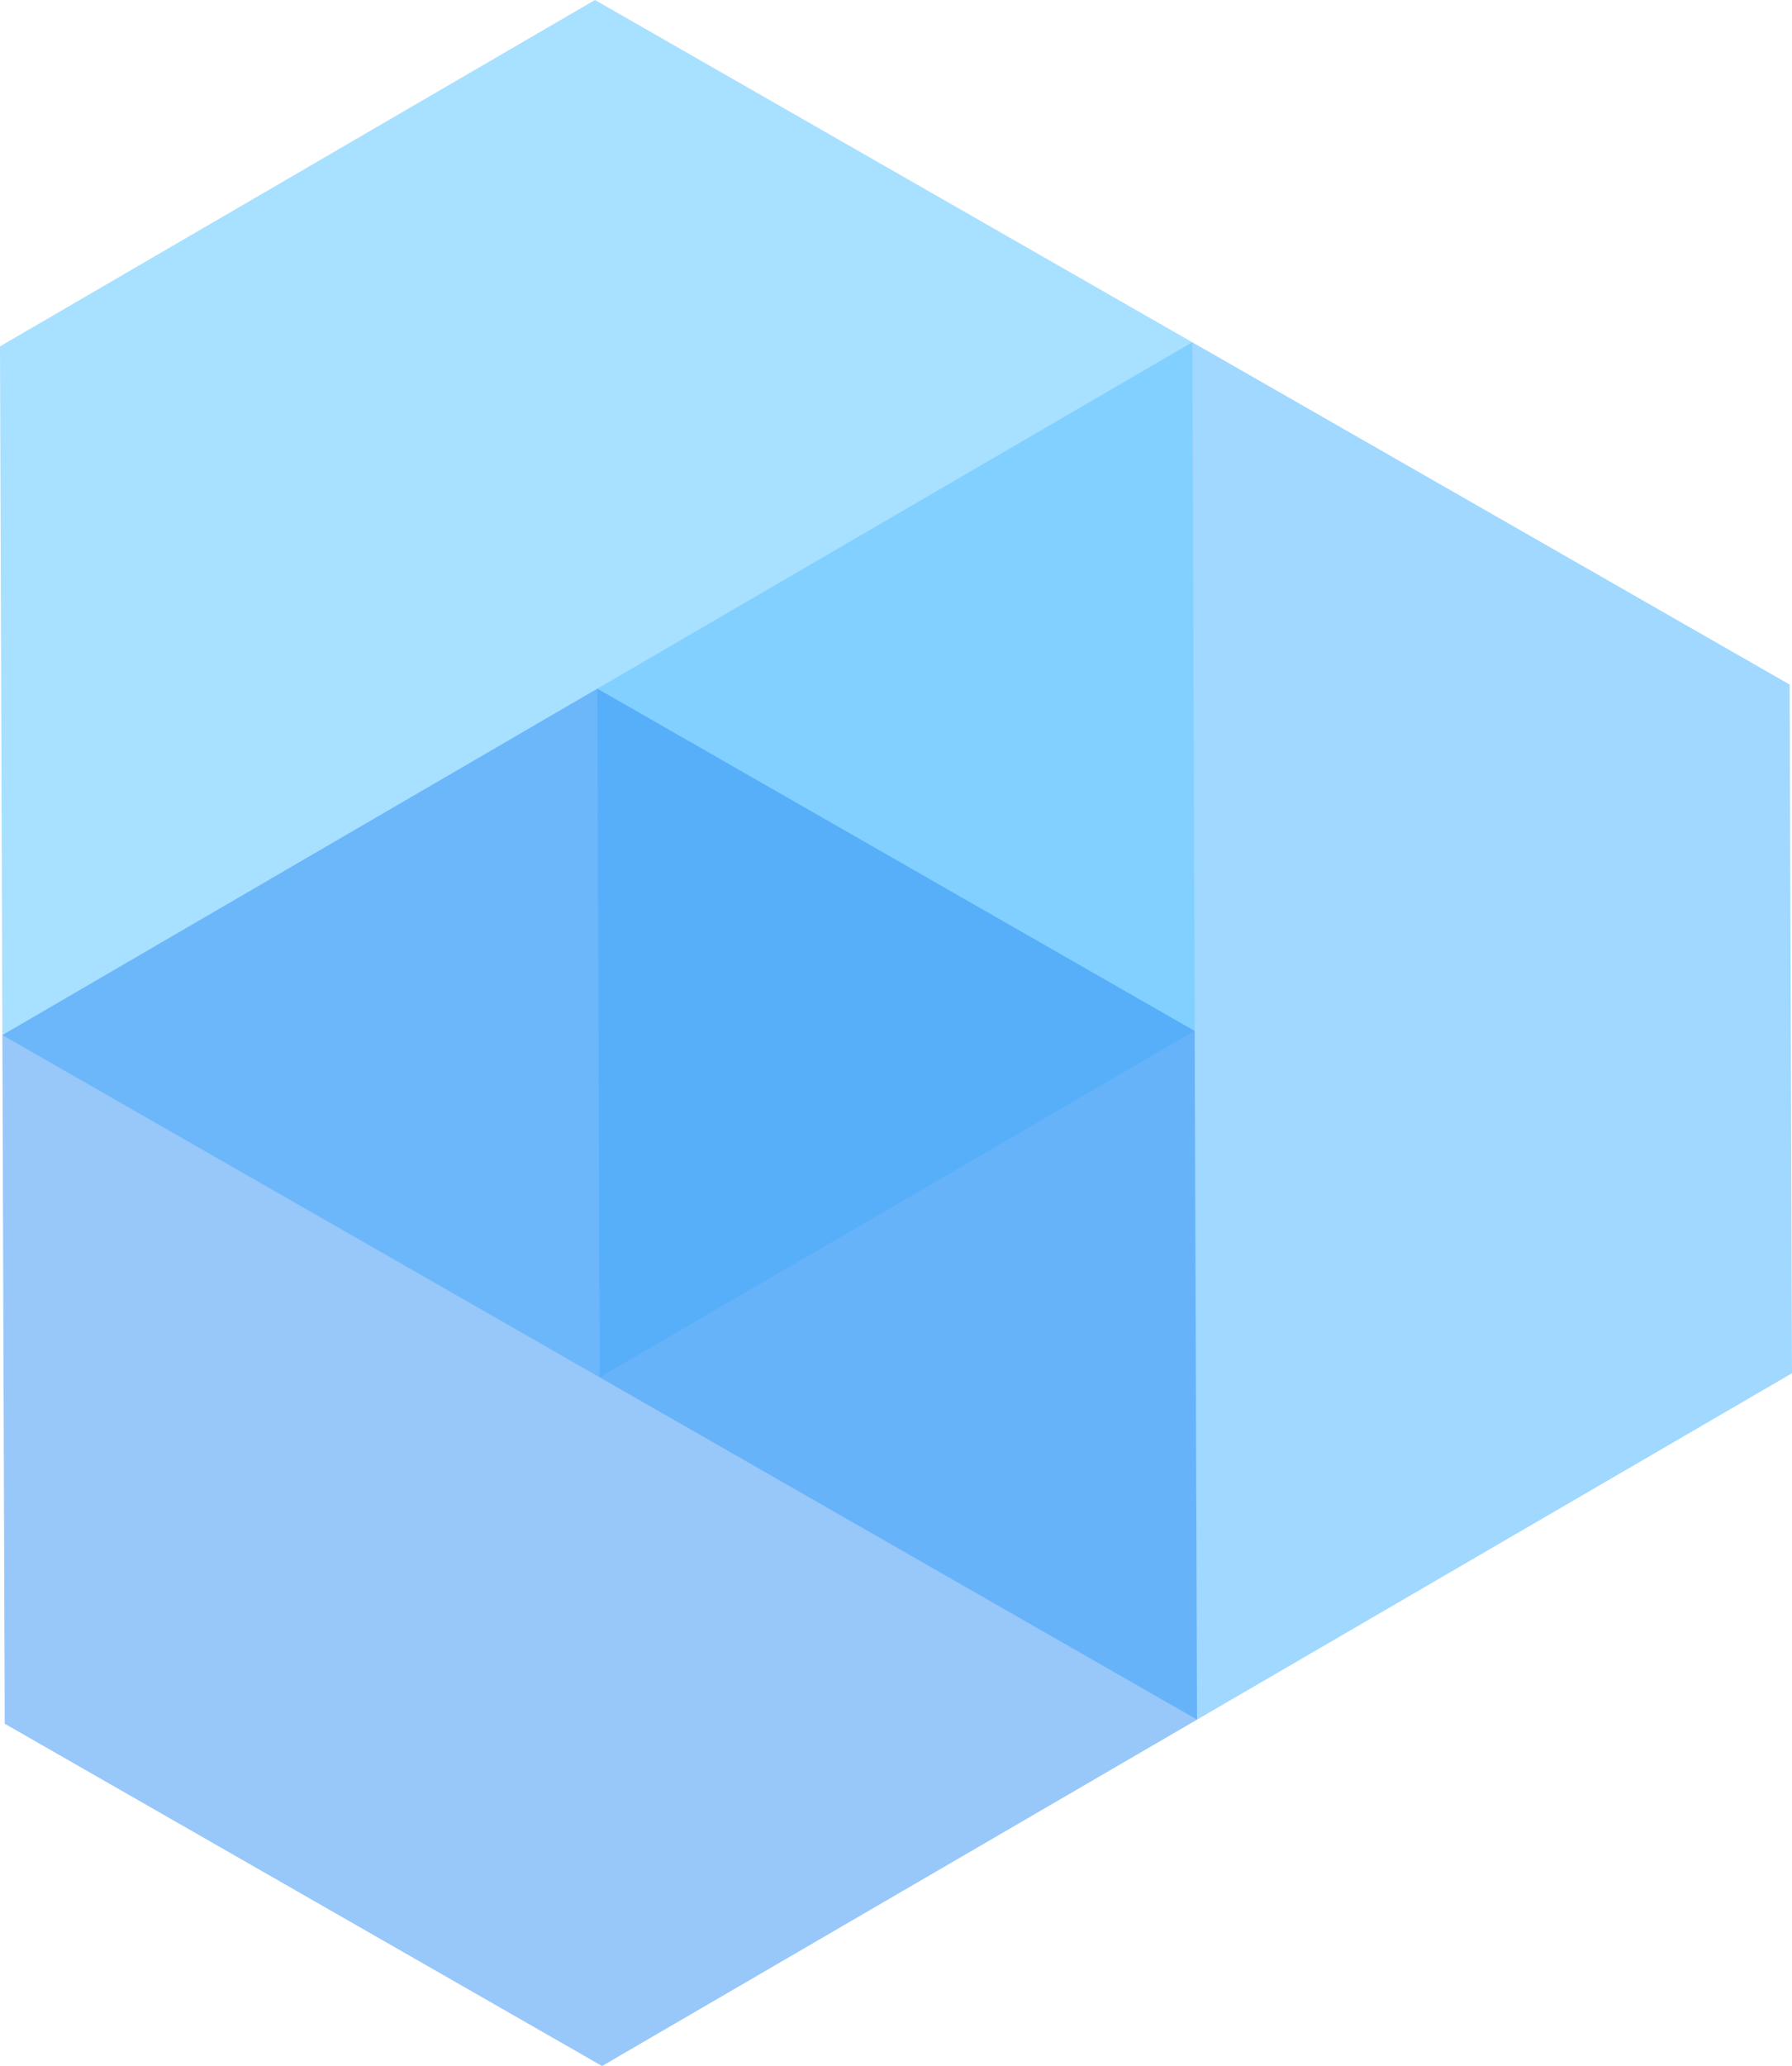 <?xml version="1.0" encoding="UTF-8" standalone="no"?>
<!-- Created with Inkscape (http://www.inkscape.org/) -->

<svg
   xmlns:dc="http://purl.org/dc/elements/1.1/"
   xmlns:cc="http://creativecommons.org/ns#"
   xmlns:rdf="http://www.w3.org/1999/02/22-rdf-syntax-ns#"
   xmlns:svg="http://www.w3.org/2000/svg"
   xmlns="http://www.w3.org/2000/svg"
   xmlns:sodipodi="http://sodipodi.sourceforge.net/DTD/sodipodi-0.dtd"
   xmlns:inkscape="http://www.inkscape.org/namespaces/inkscape"
   width="59.775mm"
   height="68.885mm"
   viewBox="0 0 59.775 68.885"
   version="1.1"
   id="svg836"
   inkscape:version="0.92.4 (5da689c313, 2019-01-14)"
   sodipodi:docname="ace_logo.svg"
   inkscape:export-filename="C:\Users\gabri\Desktop\ace_logo.png"
   inkscape:export-xdpi="180"
   inkscape:export-ydpi="180">
  <defs
     id="defs830" />
  <sodipodi:namedview
     id="base"
     pagecolor="#ffffff"
     bordercolor="#666666"
     borderopacity="1.0"
     inkscape:pageopacity="0.0"
     inkscape:pageshadow="2"
     inkscape:zoom="2.8284271"
     inkscape:cx="67.228999"
     inkscape:cy="204.66211"
     inkscape:document-units="mm"
     inkscape:current-layer="layer1"
     showgrid="false"
     inkscape:window-width="3840"
     inkscape:window-height="2066"
     inkscape:window-x="-11"
     inkscape:window-y="-11"
     inkscape:window-maximized="1" />
  <g
     inkscape:label="Layer 1"
     inkscape:groupmode="layer"
     id="layer1"
     transform="translate(-71.41,-67.522)">
    <g
       id="g4541"
       transform="matrix(0.5,0,0,0.5,67.69,47.991)">
      <path
         transform="matrix(0,-1,-1,0,175.162,175.162)"
         style="opacity:0.6;fill:#35acff;fill-opacity:0.78;stroke-width:0.265"
         d="M 90.177,127.872 44.253,127.714 21.428,87.864 44.527,48.172 90.451,48.33 113.275,88.18 Z"
         inkscape:randomized="0"
         inkscape:rounded="0"
         inkscape:flatsided="true"
         sodipodi:arg2="1.5742384"
         sodipodi:arg1="1.0506396"
         sodipodi:r2="39.771088"
         sodipodi:r1="45.923695"
         sodipodi:cy="88.021957"
         sodipodi:cx="67.351921"
         sodipodi:sides="6"
         id="path3715"
         sodipodi:type="star" />
      <path
         transform="matrix(0,-1,-1,0,175.162,175.162)"
         sodipodi:type="star"
         id="path4522"
         sodipodi:sides="6"
         sodipodi:cx="90.176743"
         sodipodi:cy="127.87184"
         sodipodi:r1="45.923695"
         sodipodi:r2="39.771088"
         sodipodi:arg1="1.0506396"
         sodipodi:arg2="1.5742384"
         inkscape:flatsided="true"
         inkscape:rounded="0"
         inkscape:randomized="0"
         d="M 113.002,167.722 67.078,167.564 44.253,127.714 67.352,88.022 l 45.923,0.158 22.825,39.85 z"
         style="opacity:0.592;fill:#6dcaff;fill-opacity:1;stroke-width:0.265" />
      <path
         transform="matrix(0,-1,-1,0,175.162,175.162)"
         style="opacity:0.487;fill:#2c8df5;fill-opacity:1;stroke-width:0.265"
         d="M 67.078,167.564 21.155,167.406 -1.67,127.556 21.428,87.864 67.352,88.022 90.177,127.872 Z"
         inkscape:randomized="0"
         inkscape:rounded="0"
         inkscape:flatsided="true"
         sodipodi:arg2="1.5742384"
         sodipodi:arg1="1.0506396"
         sodipodi:r2="39.771088"
         sodipodi:r1="45.923695"
         sodipodi:cy="127.71377"
         sodipodi:cx="44.253315"
         sodipodi:sides="6"
         id="path4524"
         sodipodi:type="star" />
    </g>
  </g>
</svg>
